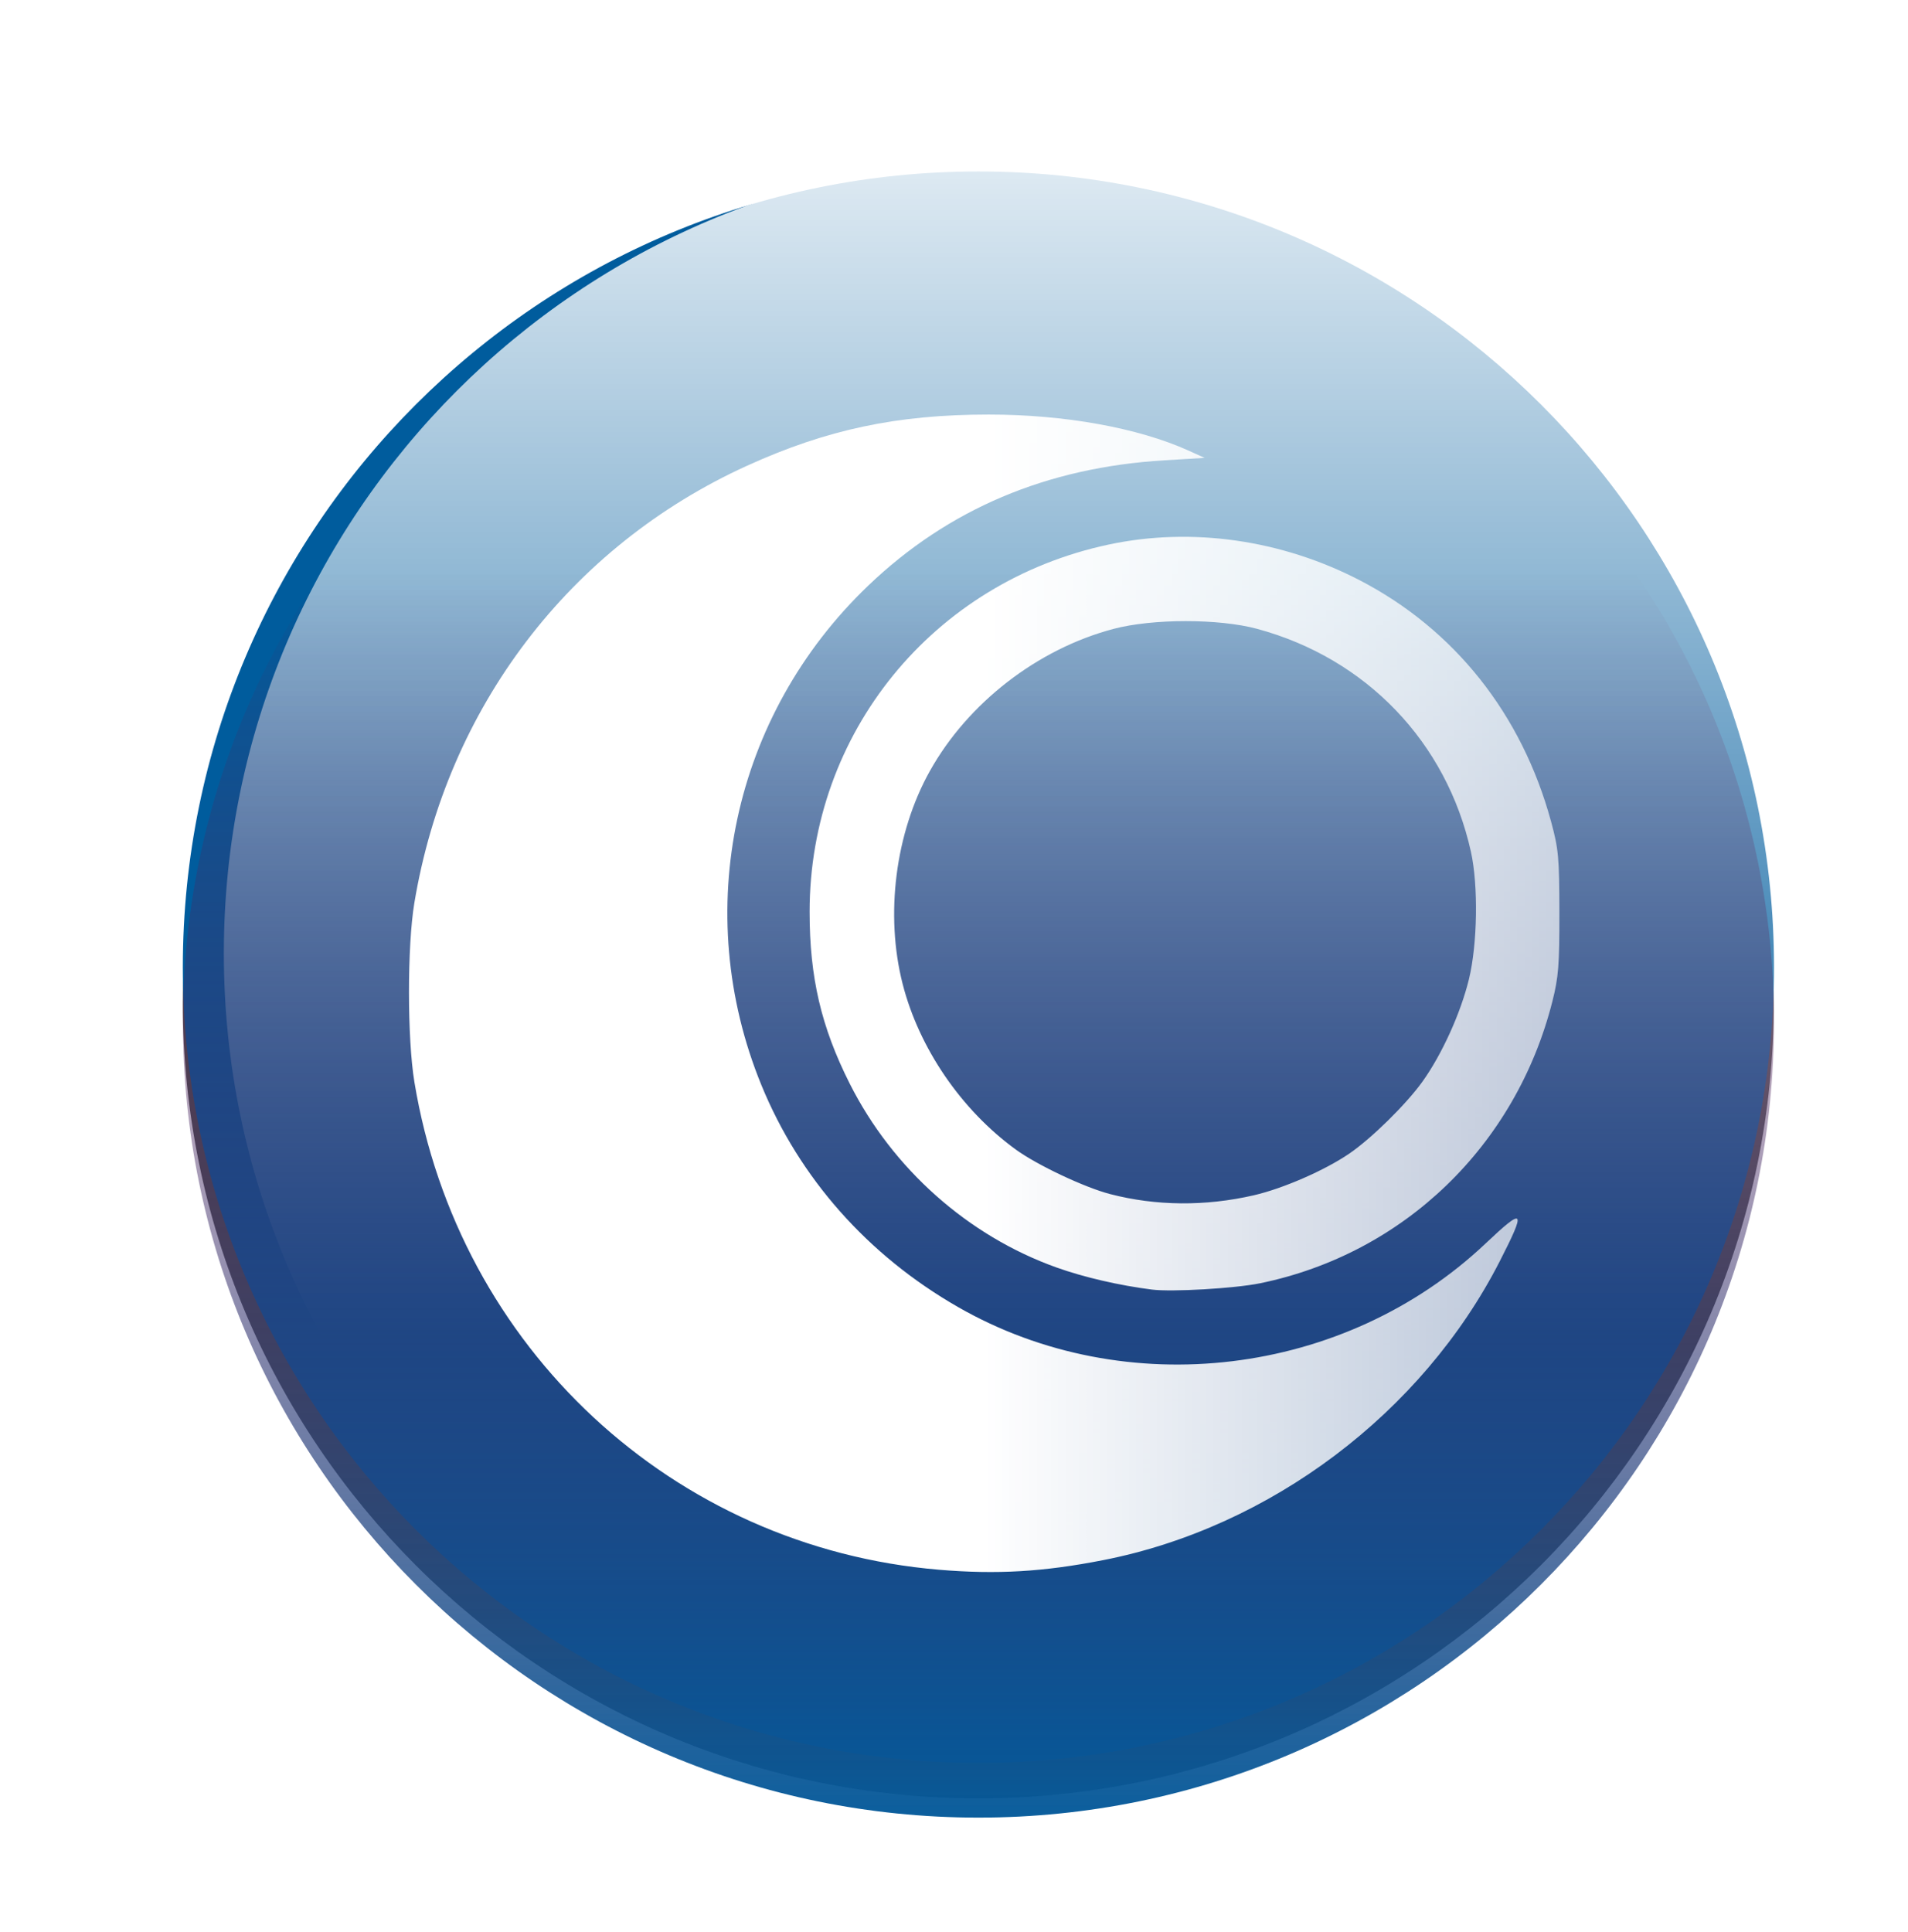 <?xml version="1.0" encoding="UTF-8" standalone="no"?>
<!-- Created with Inkscape (http://www.inkscape.org/) -->

<svg
   xmlns:dc="http://purl.org/dc/elements/1.1/"
   xmlns:cc="http://creativecommons.org/ns#"
   xmlns:rdf="http://www.w3.org/1999/02/22-rdf-syntax-ns#"
   xmlns:svg="http://www.w3.org/2000/svg"
   xmlns="http://www.w3.org/2000/svg"
   xmlns:xlink="http://www.w3.org/1999/xlink"
   xmlns:sodipodi="http://sodipodi.sourceforge.net/DTD/sodipodi-0.dtd"
   xmlns:inkscape="http://www.inkscape.org/namespaces/inkscape"
   width="398.588"
   height="403.508"
   id="svg2"
   version="1.1"
   inkscape:version="0.48.2 r9819"
   sodipodi:docname="homebutton1.svg">
  <defs
     id="defs4">
    <linearGradient
       inkscape:collect="always"
       xlink:href="#linearGradient3060"
       id="linearGradient4589"
       gradientUnits="userSpaceOnUse"
       gradientTransform="matrix(0.288,0,0,0.288,309.604,415.077)"
       x1="-83.118"
       y1="445.974"
       x2="750.89"
       y2="445.974" />
    <linearGradient
       id="linearGradient3060">
      <stop
         style="stop-color:#ffffff;stop-opacity:1;"
         offset="0"
         id="stop3062" />
      <stop
         id="stop3064"
         offset="0.5"
         style="stop-color:#ffffff;stop-opacity:1;" />
      <stop
         style="stop-color:#ffffff;stop-opacity:0.681;"
         offset="1"
         id="stop3066" />
    </linearGradient>
    <linearGradient
       y2="445.974"
       x2="750.89"
       y1="445.974"
       x1="-83.118"
       gradientTransform="matrix(0.288,0,0,0.288,309.604,415.077)"
       gradientUnits="userSpaceOnUse"
       id="linearGradient4539"
       xlink:href="#linearGradient3060"
       inkscape:collect="always" />
    <linearGradient
       id="linearGradient3349">
      <stop
         style="stop-color:#e2266e;stop-opacity:1;"
         offset="0"
         id="stop3351" />
      <stop
         style="stop-color:#800033;stop-opacity:0;"
         offset="1"
         id="stop3353" />
    </linearGradient>
    <linearGradient
       y2="137.406"
       x2="129.991"
       y1="209.216"
       x1="129.991"
       gradientTransform="matrix(3.724,0,0,3.724,-80.109,-57.693)"
       gradientUnits="userSpaceOnUse"
       id="linearGradient4537"
       xlink:href="#linearGradient3349"
       inkscape:collect="always" />
    <filter
       color-interpolation-filters="sRGB"
       inkscape:collect="always"
       id="filter4486-6">
      <feGaussianBlur
         inkscape:collect="always"
         stdDeviation="3.57"
         id="feGaussianBlur4488-1" />
    </filter>
    <linearGradient
       inkscape:collect="always"
       id="linearGradient3935-5">
      <stop
         style="stop-color:#ffffff;stop-opacity:1;"
         offset="0"
         id="stop3937-2" />
      <stop
         style="stop-color:#ffffff;stop-opacity:0;"
         offset="1"
         id="stop3939-7" />
    </linearGradient>
    <linearGradient
       y2="106.99"
       x2="479.42"
       y1="31.47"
       x1="479.42"
       gradientTransform="translate(-425.9,-32.604)"
       gradientUnits="userSpaceOnUse"
       id="linearGradient4535"
       xlink:href="#linearGradient3935-5"
       inkscape:collect="always" />
    <filter
       inkscape:collect="always"
       id="filter4202-61"
       color-interpolation-filters="sRGB">
      <feGaussianBlur
         inkscape:collect="always"
         stdDeviation="1.785"
         id="feGaussianBlur4204-8" />
    </filter>
    <filter
       color-interpolation-filters="sRGB"
       inkscape:collect="always"
       id="filter4486">
      <feGaussianBlur
         inkscape:collect="always"
         stdDeviation="3.57"
         id="feGaussianBlur4488" />
    </filter>
    <linearGradient
       inkscape:collect="always"
       id="linearGradient3935-40">
      <stop
         style="stop-color:#ffffff;stop-opacity:1;"
         offset="0"
         id="stop3937-9" />
      <stop
         style="stop-color:#ffffff;stop-opacity:0;"
         offset="1"
         id="stop3939-4" />
    </linearGradient>
    <linearGradient
       y2="106.99"
       x2="479.42"
       y1="31.47"
       x1="479.42"
       gradientTransform="translate(-425.768,-33.334)"
       gradientUnits="userSpaceOnUse"
       id="linearGradient4533"
       xlink:href="#linearGradient3935-40"
       inkscape:collect="always" />
    <linearGradient
       y2="445.974"
       x2="750.89"
       y1="445.974"
       x1="-83.118"
       gradientTransform="matrix(0.288,0,0,0.288,309.604,415.077)"
       gradientUnits="userSpaceOnUse"
       id="linearGradient4539-5"
       xlink:href="#linearGradient3060-2"
       inkscape:collect="always" />
    <linearGradient
       y2="137.406"
       x2="129.991"
       y1="209.216"
       x1="129.991"
       gradientTransform="matrix(3.724,0,0,3.724,-80.109,-57.693)"
       gradientUnits="userSpaceOnUse"
       id="linearGradient4537-8"
       xlink:href="#linearGradient3349-9"
       inkscape:collect="always" />
    <linearGradient
       y2="106.99"
       x2="479.42"
       y1="31.47"
       x1="479.42"
       gradientTransform="translate(-425.9,-32.604)"
       gradientUnits="userSpaceOnUse"
       id="linearGradient4535-6"
       xlink:href="#linearGradient3935-5-5"
       inkscape:collect="always" />
    <linearGradient
       y2="106.99"
       x2="479.42"
       y1="31.47"
       x1="479.42"
       gradientTransform="translate(-425.768,-33.334)"
       gradientUnits="userSpaceOnUse"
       id="linearGradient4533-1"
       xlink:href="#linearGradient3935-40-6"
       inkscape:collect="always" />
    <linearGradient
       y2="106.99"
       x2="479.42"
       y1="31.47"
       x1="479.42"
       gradientTransform="translate(-425.9,-32.604)"
       gradientUnits="userSpaceOnUse"
       id="linearGradient4523"
       xlink:href="#linearGradient3935-5-5"
       inkscape:collect="always" />
    <linearGradient
       y2="137.406"
       x2="129.991"
       y1="209.216"
       x1="129.991"
       gradientTransform="matrix(3.724,0,0,3.724,-80.109,-57.693)"
       gradientUnits="userSpaceOnUse"
       id="linearGradient4517"
       xlink:href="#linearGradient3349-9"
       inkscape:collect="always" />
    <linearGradient
       gradientTransform="matrix(0.288,0,0,0.288,309.604,415.077)"
       y2="445.974"
       x2="750.89"
       y1="445.974"
       x1="-83.118"
       gradientUnits="userSpaceOnUse"
       id="linearGradient4514"
       xlink:href="#linearGradient3060-2"
       inkscape:collect="always" />
    <linearGradient
       y2="445.974"
       x2="750.89"
       y1="445.974"
       x1="-83.118"
       gradientTransform="matrix(0.288,0,0,0.288,327.606,244.95)"
       gradientUnits="userSpaceOnUse"
       id="linearGradient4511"
       xlink:href="#linearGradient3060-1"
       inkscape:collect="always" />
    <linearGradient
       y2="137.406"
       x2="129.991"
       y1="209.216"
       x1="129.991"
       gradientTransform="matrix(3.724,0,0,3.724,-59.25,-226.106)"
       gradientUnits="userSpaceOnUse"
       id="linearGradient4509"
       xlink:href="#linearGradient3349-24"
       inkscape:collect="always" />
    <linearGradient
       y2="106.99"
       x2="479.42"
       y1="31.47"
       x1="479.42"
       gradientTransform="translate(-425.9,-32.604)"
       gradientUnits="userSpaceOnUse"
       id="linearGradient4507"
       xlink:href="#linearGradient3935-5-9"
       inkscape:collect="always" />
    <linearGradient
       y2="106.99"
       x2="479.42"
       y1="31.47"
       x1="479.42"
       gradientTransform="translate(-425.768,-33.334)"
       gradientUnits="userSpaceOnUse"
       id="linearGradient4505"
       xlink:href="#linearGradient3935-40-2"
       inkscape:collect="always" />
    <linearGradient
       y2="106.99"
       x2="479.42"
       y1="31.47"
       x1="479.42"
       gradientTransform="translate(-425.9,-32.604)"
       gradientUnits="userSpaceOnUse"
       id="linearGradient4495"
       xlink:href="#linearGradient3935-5-9"
       inkscape:collect="always" />
    <linearGradient
       y2="137.406"
       x2="129.991"
       y1="209.216"
       x1="129.991"
       gradientTransform="matrix(3.724,0,0,3.724,-59.25,-226.106)"
       gradientUnits="userSpaceOnUse"
       id="linearGradient4489"
       xlink:href="#linearGradient3349-24"
       inkscape:collect="always" />
    <linearGradient
       gradientTransform="matrix(0.288,0,0,0.288,327.606,244.95)"
       y2="445.974"
       x2="750.89"
       y1="445.974"
       x1="-83.118"
       gradientUnits="userSpaceOnUse"
       id="linearGradient4486"
       xlink:href="#linearGradient3060-1"
       inkscape:collect="always" />
    <linearGradient
       inkscape:collect="always"
       xlink:href="#linearGradient3060-1"
       id="linearGradient4416"
       gradientUnits="userSpaceOnUse"
       x1="-83.118"
       y1="445.974"
       x2="750.89"
       y2="445.974" />
    <linearGradient
       id="linearGradient3060-1">
      <stop
         style="stop-color:#ffffff;stop-opacity:1;"
         offset="0"
         id="stop3062-2" />
      <stop
         id="stop3064-1"
         offset="0.5"
         style="stop-color:#ffffff;stop-opacity:1;" />
      <stop
         style="stop-color:#ffffff;stop-opacity:0.681;"
         offset="1"
         id="stop3066-4" />
    </linearGradient>
    <linearGradient
       y2="445.974"
       x2="750.89"
       y1="445.974"
       x1="-83.118"
       gradientUnits="userSpaceOnUse"
       id="linearGradient4374-8"
       xlink:href="#linearGradient3060-1"
       inkscape:collect="always" />
    <linearGradient
       id="linearGradient3349-24">
      <stop
         style="stop-color:#005c9d;stop-opacity:1;"
         offset="0"
         id="stop3351-5" />
      <stop
         style="stop-color:#800033;stop-opacity:0;"
         offset="1"
         id="stop3353-8" />
    </linearGradient>
    <linearGradient
       y2="137.406"
       x2="129.991"
       y1="209.216"
       x1="129.991"
       gradientTransform="matrix(12.925,0,0,12.925,-1348.469,-1650.583)"
       gradientUnits="userSpaceOnUse"
       id="linearGradient4372-6"
       xlink:href="#linearGradient3349-24"
       inkscape:collect="always" />
    <filter
       color-interpolation-filters="sRGB"
       inkscape:collect="always"
       id="filter4486-6-0">
      <feGaussianBlur
         inkscape:collect="always"
         stdDeviation="3.57"
         id="feGaussianBlur4488-1-3" />
    </filter>
    <linearGradient
       inkscape:collect="always"
       id="linearGradient3935-5-9">
      <stop
         style="stop-color:#ffffff;stop-opacity:1;"
         offset="0"
         id="stop3937-2-4" />
      <stop
         style="stop-color:#ffffff;stop-opacity:0;"
         offset="1"
         id="stop3939-7-6" />
    </linearGradient>
    <linearGradient
       y2="106.99"
       x2="479.42"
       y1="31.47"
       x1="479.42"
       gradientTransform="translate(-425.9,-32.604)"
       gradientUnits="userSpaceOnUse"
       id="linearGradient4370-4"
       xlink:href="#linearGradient3935-5-9"
       inkscape:collect="always" />
    <filter
       inkscape:collect="always"
       id="filter4202-61-6"
       color-interpolation-filters="sRGB">
      <feGaussianBlur
         inkscape:collect="always"
         stdDeviation="1.785"
         id="feGaussianBlur4204-8-0" />
    </filter>
    <filter
       color-interpolation-filters="sRGB"
       inkscape:collect="always"
       id="filter4486-1">
      <feGaussianBlur
         inkscape:collect="always"
         stdDeviation="3.57"
         id="feGaussianBlur4488-2" />
    </filter>
    <linearGradient
       inkscape:collect="always"
       id="linearGradient3935-40-2">
      <stop
         style="stop-color:#ffffff;stop-opacity:1;"
         offset="0"
         id="stop3937-9-7" />
      <stop
         style="stop-color:#ffffff;stop-opacity:0;"
         offset="1"
         id="stop3939-4-7" />
    </linearGradient>
    <linearGradient
       y2="106.99"
       x2="479.42"
       y1="31.47"
       x1="479.42"
       gradientTransform="translate(-425.768,-33.334)"
       gradientUnits="userSpaceOnUse"
       id="linearGradient4368-8"
       xlink:href="#linearGradient3935-40-2"
       inkscape:collect="always" />
    <linearGradient
       y2="445.974"
       x2="750.89"
       y1="445.974"
       x1="-83.118"
       gradientUnits="userSpaceOnUse"
       id="linearGradient4374"
       xlink:href="#linearGradient3060-2"
       inkscape:collect="always" />
    <linearGradient
       y2="137.406"
       x2="129.991"
       y1="209.216"
       x1="129.991"
       gradientTransform="matrix(12.925,0,0,12.925,-1348.469,-1650.583)"
       gradientUnits="userSpaceOnUse"
       id="linearGradient4372"
       xlink:href="#linearGradient3349-9"
       inkscape:collect="always" />
    <linearGradient
       y2="106.99"
       x2="479.42"
       y1="31.47"
       x1="479.42"
       gradientTransform="translate(-425.9,-32.604)"
       gradientUnits="userSpaceOnUse"
       id="linearGradient4370"
       xlink:href="#linearGradient3935-5-5"
       inkscape:collect="always" />
    <linearGradient
       y2="106.99"
       x2="479.42"
       y1="31.47"
       x1="479.42"
       gradientTransform="translate(-425.768,-33.334)"
       gradientUnits="userSpaceOnUse"
       id="linearGradient4368"
       xlink:href="#linearGradient3935-40-6"
       inkscape:collect="always" />
    <linearGradient
       gradientUnits="userSpaceOnUse"
       y2="445.974"
       x2="750.89"
       y1="445.974"
       x1="-83.118"
       id="linearGradient4358"
       xlink:href="#linearGradient3060-2"
       inkscape:collect="always" />
    <linearGradient
       y2="137.406"
       x2="129.991"
       y1="209.216"
       x1="129.991"
       gradientTransform="matrix(12.925,0,0,12.925,-1348.469,-1650.583)"
       gradientUnits="userSpaceOnUse"
       id="linearGradient3507"
       xlink:href="#linearGradient3349-9"
       inkscape:collect="always" />
    <linearGradient
       inkscape:collect="always"
       id="linearGradient3935">
      <stop
         style="stop-color:#ffffff;stop-opacity:1;"
         offset="0"
         id="stop3937" />
      <stop
         style="stop-color:#ffffff;stop-opacity:0;"
         offset="1"
         id="stop3939" />
    </linearGradient>
    <linearGradient
       inkscape:collect="always"
       id="linearGradient3829">
      <stop
         style="stop-color:#333333;stop-opacity:1;"
         offset="0"
         id="stop3831" />
      <stop
         style="stop-color:#333333;stop-opacity:0;"
         offset="1"
         id="stop3833" />
    </linearGradient>
    <linearGradient
       id="linearGradient3785"
       inkscape:collect="always">
      <stop
         id="stop3787"
         offset="0"
         style="stop-color:#015190;stop-opacity:1;" />
      <stop
         id="stop3789"
         offset="1"
         style="stop-color:#015190;stop-opacity:0.009" />
    </linearGradient>
    <linearGradient
       inkscape:collect="always"
       id="linearGradient2965">
      <stop
         style="stop-color:#015190;stop-opacity:1;"
         offset="0"
         id="stop2967" />
      <stop
         style="stop-color:#015190;stop-opacity:0;"
         offset="1"
         id="stop2969" />
    </linearGradient>
    <inkscape:perspective
       sodipodi:type="inkscape:persp3d"
       inkscape:vp_x="0 : 85.039497 : 1"
       inkscape:vp_y="0 : 1000 : 0"
       inkscape:vp_z="779.617 : 85.039497 : 1"
       inkscape:persp3d-origin="389.8085 : 56.692998 : 1"
       id="perspective29" />
    <inkscape:perspective
       id="perspective3135"
       inkscape:persp3d-origin="0.5 : 0.33333333 : 1"
       inkscape:vp_z="1 : 0.5 : 1"
       inkscape:vp_y="0 : 1000 : 0"
       inkscape:vp_x="0 : 0.5 : 1"
       sodipodi:type="inkscape:persp3d" />
    <inkscape:perspective
       id="perspective3415"
       inkscape:persp3d-origin="0.5 : 0.33333333 : 1"
       inkscape:vp_z="1 : 0.5 : 1"
       inkscape:vp_y="0 : 1000 : 0"
       inkscape:vp_x="0 : 0.5 : 1"
       sodipodi:type="inkscape:persp3d" />
    <inkscape:perspective
       id="perspective2861"
       inkscape:persp3d-origin="0.5 : 0.33333333 : 1"
       inkscape:vp_z="1 : 0.5 : 1"
       inkscape:vp_y="0 : 1000 : 0"
       inkscape:vp_x="0 : 0.5 : 1"
       sodipodi:type="inkscape:persp3d" />
    <inkscape:perspective
       id="perspective2857"
       inkscape:persp3d-origin="0.5 : 0.33333333 : 1"
       inkscape:vp_z="1 : 0.5 : 1"
       inkscape:vp_y="0 : 1000 : 0"
       inkscape:vp_x="0 : 0.5 : 1"
       sodipodi:type="inkscape:persp3d" />
    <inkscape:perspective
       id="perspective2879"
       inkscape:persp3d-origin="0.5 : 0.33333333 : 1"
       inkscape:vp_z="1 : 0.5 : 1"
       inkscape:vp_y="0 : 1000 : 0"
       inkscape:vp_x="0 : 0.5 : 1"
       sodipodi:type="inkscape:persp3d" />
    <inkscape:perspective
       id="perspective2907"
       inkscape:persp3d-origin="0.5 : 0.33333333 : 1"
       inkscape:vp_z="1 : 0.5 : 1"
       inkscape:vp_y="0 : 1000 : 0"
       inkscape:vp_x="0 : 0.5 : 1"
       sodipodi:type="inkscape:persp3d" />
    <inkscape:perspective
       id="perspective2951"
       inkscape:persp3d-origin="0.5 : 0.33333333 : 1"
       inkscape:vp_z="1 : 0.5 : 1"
       inkscape:vp_y="0 : 1000 : 0"
       inkscape:vp_x="0 : 0.5 : 1"
       sodipodi:type="inkscape:persp3d" />
    <linearGradient
       inkscape:collect="always"
       xlink:href="#linearGradient2965"
       id="linearGradient2971"
       x1="477.889"
       y1="130.078"
       x2="477.889"
       y2="64.69"
       gradientUnits="userSpaceOnUse"
       gradientTransform="translate(-425.768,-33.334)" />
    <inkscape:perspective
       id="perspective2981"
       inkscape:persp3d-origin="0.5 : 0.33333333 : 1"
       inkscape:vp_z="1 : 0.5 : 1"
       inkscape:vp_y="0 : 1000 : 0"
       inkscape:vp_x="0 : 0.5 : 1"
       sodipodi:type="inkscape:persp3d" />
    <linearGradient
       inkscape:collect="always"
       xlink:href="#linearGradient2965-7"
       id="linearGradient2971-1"
       x1="477.889"
       y1="130.078"
       x2="477.889"
       y2="64.69"
       gradientUnits="userSpaceOnUse" />
    <linearGradient
       inkscape:collect="always"
       id="linearGradient2965-7">
      <stop
         style="stop-color:#015190;stop-opacity:1;"
         offset="0"
         id="stop2967-1" />
      <stop
         style="stop-color:#015190;stop-opacity:0;"
         offset="1"
         id="stop2969-1" />
    </linearGradient>
    <linearGradient
       inkscape:collect="always"
       xlink:href="#linearGradient3785"
       id="linearGradient3011"
       gradientUnits="userSpaceOnUse"
       gradientTransform="matrix(0.443,0.197,-0.197,0.443,-143.008,-79.776)"
       x1="505.668"
       y1="121.961"
       x2="472.72"
       y2="73.799" />
    <inkscape:perspective
       id="perspective3799"
       inkscape:persp3d-origin="0.5 : 0.33333333 : 1"
       inkscape:vp_z="1 : 0.5 : 1"
       inkscape:vp_y="0 : 1000 : 0"
       inkscape:vp_x="0 : 0.5 : 1"
       sodipodi:type="inkscape:persp3d" />
    <linearGradient
       inkscape:collect="always"
       xlink:href="#linearGradient2965-76"
       id="linearGradient2971-2"
       x1="477.889"
       y1="130.078"
       x2="477.889"
       y2="64.69"
       gradientUnits="userSpaceOnUse" />
    <linearGradient
       inkscape:collect="always"
       id="linearGradient2965-76">
      <stop
         style="stop-color:#015190;stop-opacity:1;"
         offset="0"
         id="stop2967-14" />
      <stop
         style="stop-color:#015190;stop-opacity:0;"
         offset="1"
         id="stop2969-2" />
    </linearGradient>
    <linearGradient
       inkscape:collect="always"
       xlink:href="#linearGradient3829"
       id="linearGradient3835"
       x1="476.121"
       y1="141.092"
       x2="476.121"
       y2="113.484"
       gradientUnits="userSpaceOnUse" />
    <inkscape:perspective
       id="perspective3905"
       inkscape:persp3d-origin="0.5 : 0.33333333 : 1"
       inkscape:vp_z="1 : 0.5 : 1"
       inkscape:vp_y="0 : 1000 : 0"
       inkscape:vp_x="0 : 0.5 : 1"
       sodipodi:type="inkscape:persp3d" />
    <linearGradient
       inkscape:collect="always"
       xlink:href="#linearGradient2965-1"
       id="linearGradient2971-22"
       x1="477.889"
       y1="130.078"
       x2="477.889"
       y2="64.69"
       gradientUnits="userSpaceOnUse" />
    <linearGradient
       inkscape:collect="always"
       id="linearGradient2965-1">
      <stop
         style="stop-color:#015190;stop-opacity:1;"
         offset="0"
         id="stop2967-6" />
      <stop
         style="stop-color:#015190;stop-opacity:0;"
         offset="1"
         id="stop2969-8" />
    </linearGradient>
    <linearGradient
       inkscape:collect="always"
       xlink:href="#linearGradient3935"
       id="linearGradient3941"
       x1="479.42"
       y1="31.47"
       x2="479.42"
       y2="106.99"
       gradientUnits="userSpaceOnUse"
       gradientTransform="translate(-425.768,-33.334)" />
    <inkscape:perspective
       id="perspective3951"
       inkscape:persp3d-origin="0.5 : 0.33333333 : 1"
       inkscape:vp_z="1 : 0.5 : 1"
       inkscape:vp_y="0 : 1000 : 0"
       inkscape:vp_x="0 : 0.5 : 1"
       sodipodi:type="inkscape:persp3d" />
    <linearGradient
       inkscape:collect="always"
       xlink:href="#linearGradient2965-18"
       id="linearGradient2971-6"
       x1="477.889"
       y1="130.078"
       x2="477.889"
       y2="64.69"
       gradientUnits="userSpaceOnUse" />
    <linearGradient
       inkscape:collect="always"
       id="linearGradient2965-18">
      <stop
         style="stop-color:#015190;stop-opacity:1;"
         offset="0"
         id="stop2967-9" />
      <stop
         style="stop-color:#015190;stop-opacity:0;"
         offset="1"
         id="stop2969-27" />
    </linearGradient>
    <linearGradient
       gradientTransform="translate(-5.698,-36.599)"
       y2="64.69"
       x2="477.889"
       y1="130.078"
       x1="477.889"
       gradientUnits="userSpaceOnUse"
       id="linearGradient3960"
       xlink:href="#linearGradient2965-18"
       inkscape:collect="always" />
    <inkscape:perspective
       id="perspective3989"
       inkscape:persp3d-origin="0.5 : 0.33333333 : 1"
       inkscape:vp_z="1 : 0.5 : 1"
       inkscape:vp_y="0 : 1000 : 0"
       inkscape:vp_x="0 : 0.5 : 1"
       sodipodi:type="inkscape:persp3d" />
    <linearGradient
       inkscape:collect="always"
       xlink:href="#linearGradient3935-4"
       id="linearGradient3941-5"
       x1="479.42"
       y1="31.47"
       x2="479.42"
       y2="106.99"
       gradientUnits="userSpaceOnUse" />
    <linearGradient
       inkscape:collect="always"
       id="linearGradient3935-4">
      <stop
         style="stop-color:#ffffff;stop-opacity:1;"
         offset="0"
         id="stop3937-3" />
      <stop
         style="stop-color:#ffffff;stop-opacity:0;"
         offset="1"
         id="stop3939-1" />
    </linearGradient>
    <linearGradient
       gradientTransform="matrix(0.485,0,0,0.485,245.983,43.986)"
       y2="104.498"
       x2="477.889"
       y1="1.569"
       x1="477.889"
       gradientUnits="userSpaceOnUse"
       id="linearGradient3998"
       xlink:href="#linearGradient3935-4"
       inkscape:collect="always" />
    <inkscape:perspective
       id="perspective4027"
       inkscape:persp3d-origin="0.5 : 0.33333333 : 1"
       inkscape:vp_z="1 : 0.5 : 1"
       inkscape:vp_y="0 : 1000 : 0"
       inkscape:vp_x="0 : 0.5 : 1"
       sodipodi:type="inkscape:persp3d" />
    <inkscape:perspective
       id="perspective4124"
       inkscape:persp3d-origin="0.5 : 0.33333333 : 1"
       inkscape:vp_z="1 : 0.5 : 1"
       inkscape:vp_y="0 : 1000 : 0"
       inkscape:vp_x="0 : 0.5 : 1"
       sodipodi:type="inkscape:persp3d" />
    <linearGradient
       inkscape:collect="always"
       xlink:href="#linearGradient3935-7"
       id="linearGradient3941-8"
       x1="479.42"
       y1="31.47"
       x2="479.42"
       y2="106.99"
       gradientUnits="userSpaceOnUse" />
    <linearGradient
       inkscape:collect="always"
       id="linearGradient3935-7">
      <stop
         style="stop-color:#ffffff;stop-opacity:1;"
         offset="0"
         id="stop3937-4" />
      <stop
         style="stop-color:#ffffff;stop-opacity:0;"
         offset="1"
         id="stop3939-2" />
    </linearGradient>
    <inkscape:perspective
       id="perspective4214"
       inkscape:persp3d-origin="0.5 : 0.33333333 : 1"
       inkscape:vp_z="1 : 0.5 : 1"
       inkscape:vp_y="0 : 1000 : 0"
       inkscape:vp_x="0 : 0.5 : 1"
       sodipodi:type="inkscape:persp3d" />
    <inkscape:perspective
       id="perspective4359"
       inkscape:persp3d-origin="0.5 : 0.33333333 : 1"
       inkscape:vp_z="1 : 0.5 : 1"
       inkscape:vp_y="0 : 1000 : 0"
       inkscape:vp_x="0 : 0.5 : 1"
       sodipodi:type="inkscape:persp3d" />
    <linearGradient
       inkscape:collect="always"
       xlink:href="#linearGradient3935-2"
       id="linearGradient3941-50"
       x1="479.42"
       y1="31.47"
       x2="479.42"
       y2="106.99"
       gradientUnits="userSpaceOnUse"
       gradientTransform="translate(-323.527,-34.12)" />
    <linearGradient
       inkscape:collect="always"
       id="linearGradient3935-2">
      <stop
         style="stop-color:#ffffff;stop-opacity:1;"
         offset="0"
         id="stop3937-8" />
      <stop
         style="stop-color:#ffffff;stop-opacity:0;"
         offset="1"
         id="stop3939-6" />
    </linearGradient>
    <linearGradient
       inkscape:collect="always"
       xlink:href="#linearGradient3785-8"
       id="linearGradient3011-4"
       gradientUnits="userSpaceOnUse"
       gradientTransform="matrix(0.443,0.197,-0.197,0.443,-40.766,-80.562)"
       x1="505.668"
       y1="121.961"
       x2="472.72"
       y2="73.799" />
    <linearGradient
       id="linearGradient3785-8"
       inkscape:collect="always">
      <stop
         id="stop3787-6"
         offset="0"
         style="stop-color:#015190;stop-opacity:1;" />
      <stop
         id="stop3789-5"
         offset="1"
         style="stop-color:#015190;stop-opacity:0.009" />
    </linearGradient>
    <linearGradient
       inkscape:collect="always"
       xlink:href="#linearGradient2965-9"
       id="linearGradient2971-0"
       x1="477.889"
       y1="130.078"
       x2="477.889"
       y2="64.69"
       gradientUnits="userSpaceOnUse"
       gradientTransform="translate(-323.527,-34.12)" />
    <linearGradient
       inkscape:collect="always"
       id="linearGradient2965-9">
      <stop
         style="stop-color:#015190;stop-opacity:1;"
         offset="0"
         id="stop2967-0" />
      <stop
         style="stop-color:#015190;stop-opacity:0;"
         offset="1"
         id="stop2969-0" />
    </linearGradient>
    <inkscape:perspective
       id="perspective2898"
       inkscape:persp3d-origin="0.5 : 0.33333333 : 1"
       inkscape:vp_z="1 : 0.5 : 1"
       inkscape:vp_y="0 : 1000 : 0"
       inkscape:vp_x="0 : 0.5 : 1"
       sodipodi:type="inkscape:persp3d" />
    <linearGradient
       inkscape:collect="always"
       xlink:href="#linearGradient7197"
       id="linearGradient8100"
       gradientUnits="userSpaceOnUse"
       x1="-601.245"
       y1="308.362"
       x2="-601.245"
       y2="530.685" />
    <linearGradient
       inkscape:collect="always"
       id="linearGradient7197">
      <stop
         style="stop-color:#000000;stop-opacity:1;"
         offset="0"
         id="stop7199" />
      <stop
         style="stop-color:#000000;stop-opacity:0;"
         offset="1"
         id="stop7201" />
    </linearGradient>
    <radialGradient
       inkscape:collect="always"
       xlink:href="#linearGradient5290"
       id="radialGradient8102"
       gradientUnits="userSpaceOnUse"
       cx="-565.5"
       cy="534.966"
       fx="-565.5"
       fy="534.966"
       r="168.5" />
    <linearGradient
       id="linearGradient5290">
      <stop
         id="stop5292"
         offset="0"
         style="stop-color:#0060f4;stop-opacity:1;" />
      <stop
         id="stop5294"
         offset="1"
         style="stop-color:#083884;stop-opacity:1;" />
    </linearGradient>
    <radialGradient
       inkscape:collect="always"
       xlink:href="#linearGradient5290"
       id="radialGradient8104"
       gradientUnits="userSpaceOnUse"
       cx="-565.5"
       cy="534.966"
       fx="-565.5"
       fy="534.966"
       r="168.5" />
    <linearGradient
       id="linearGradient2913">
      <stop
         id="stop2915"
         offset="0"
         style="stop-color:#0060f4;stop-opacity:1;" />
      <stop
         id="stop2917"
         offset="1"
         style="stop-color:#083884;stop-opacity:1;" />
    </linearGradient>
    <linearGradient
       inkscape:collect="always"
       xlink:href="#linearGradient5290"
       id="linearGradient8106"
       gradientUnits="userSpaceOnUse"
       x1="-556.379"
       y1="322.284"
       x2="-556.379"
       y2="640.087" />
    <linearGradient
       id="linearGradient2920">
      <stop
         id="stop2922"
         offset="0"
         style="stop-color:#0060f4;stop-opacity:1;" />
      <stop
         id="stop2924"
         offset="1"
         style="stop-color:#083884;stop-opacity:1;" />
    </linearGradient>
    <radialGradient
       inkscape:collect="always"
       xlink:href="#linearGradient5320"
       id="radialGradient8108"
       gradientUnits="userSpaceOnUse"
       cx="-565.5"
       cy="534.966"
       fx="-565.5"
       fy="534.966"
       r="168.5" />
    <linearGradient
       id="linearGradient5320">
      <stop
         style="stop-color:#0060f4;stop-opacity:1;"
         offset="0"
         id="stop5322" />
      <stop
         style="stop-color:#c0d9ff;stop-opacity:1;"
         offset="1"
         id="stop5324" />
    </linearGradient>
    <linearGradient
       inkscape:collect="always"
       xlink:href="#linearGradient5903"
       id="linearGradient8110"
       gradientUnits="userSpaceOnUse"
       x1="-734"
       y1="476.862"
       x2="-508.274"
       y2="476.862" />
    <linearGradient
       id="linearGradient5903">
      <stop
         id="stop5905"
         offset="0"
         style="stop-color:#429dff;stop-opacity:1;" />
      <stop
         id="stop5907"
         offset="1"
         style="stop-color:#d3eaff;stop-opacity:0;" />
    </linearGradient>
    <linearGradient
       inkscape:collect="always"
       xlink:href="#linearGradient5302"
       id="linearGradient8112"
       gradientUnits="userSpaceOnUse"
       x1="-565.5"
       y1="308.362"
       x2="-565.5"
       y2="451.053" />
    <linearGradient
       id="linearGradient5302">
      <stop
         style="stop-color:#ffffff;stop-opacity:1;"
         offset="0"
         id="stop5304" />
      <stop
         style="stop-color:#ffffff;stop-opacity:0;"
         offset="1"
         id="stop5306" />
    </linearGradient>
    <linearGradient
       inkscape:collect="always"
       xlink:href="#linearGradient5302"
       id="linearGradient8114"
       gradientUnits="userSpaceOnUse"
       x1="-565.5"
       y1="308.362"
       x2="-565.5"
       y2="549.756" />
    <linearGradient
       id="linearGradient2947">
      <stop
         style="stop-color:#ffffff;stop-opacity:1;"
         offset="0"
         id="stop2949" />
      <stop
         style="stop-color:#ffffff;stop-opacity:0;"
         offset="1"
         id="stop2951" />
    </linearGradient>
    <radialGradient
       inkscape:collect="always"
       xlink:href="#linearGradient5302"
       id="radialGradient8116"
       gradientUnits="userSpaceOnUse"
       cx="-565.5"
       cy="476.862"
       fx="-565.5"
       fy="476.862"
       r="168.5" />
    <linearGradient
       id="linearGradient2956">
      <stop
         style="stop-color:#ffffff;stop-opacity:1;"
         offset="0"
         id="stop2958" />
      <stop
         style="stop-color:#ffffff;stop-opacity:0;"
         offset="1"
         id="stop2960" />
    </linearGradient>
    <linearGradient
       inkscape:collect="always"
       xlink:href="#linearGradient5302"
       id="linearGradient8118"
       gradientUnits="userSpaceOnUse"
       x1="-565.5"
       y1="292.515"
       x2="-565.5"
       y2="383.827" />
    <linearGradient
       id="linearGradient2963">
      <stop
         style="stop-color:#ffffff;stop-opacity:1;"
         offset="0"
         id="stop2965" />
      <stop
         style="stop-color:#ffffff;stop-opacity:0;"
         offset="1"
         id="stop2967-17" />
    </linearGradient>
    <linearGradient
       inkscape:collect="always"
       xlink:href="#linearGradient5302"
       id="linearGradient8120"
       gradientUnits="userSpaceOnUse"
       gradientTransform="matrix(0.447,-0.171,0.147,0.385,-1235.163,-89.24)"
       x1="-565.5"
       y1="308.362"
       x2="-565.5"
       y2="451.053" />
    <linearGradient
       id="linearGradient2970">
      <stop
         style="stop-color:#ffffff;stop-opacity:1;"
         offset="0"
         id="stop2972" />
      <stop
         style="stop-color:#ffffff;stop-opacity:0;"
         offset="1"
         id="stop2974" />
    </linearGradient>
    <linearGradient
       inkscape:collect="always"
       xlink:href="#linearGradient5302"
       id="linearGradient8122"
       gradientUnits="userSpaceOnUse"
       x1="-565.5"
       y1="292.515"
       x2="-565.5"
       y2="383.827" />
    <linearGradient
       id="linearGradient2977">
      <stop
         style="stop-color:#ffffff;stop-opacity:1;"
         offset="0"
         id="stop2979" />
      <stop
         style="stop-color:#ffffff;stop-opacity:0;"
         offset="1"
         id="stop2981" />
    </linearGradient>
    <linearGradient
       inkscape:collect="always"
       xlink:href="#linearGradient5302"
       id="linearGradient8124"
       gradientUnits="userSpaceOnUse"
       gradientTransform="matrix(0.255,0.405,-0.349,0.219,-1065.483,330.769)"
       x1="-565.5"
       y1="308.362"
       x2="-555.906"
       y2="408.811" />
    <linearGradient
       id="linearGradient2984">
      <stop
         style="stop-color:#ffffff;stop-opacity:1;"
         offset="0"
         id="stop2986" />
      <stop
         style="stop-color:#ffffff;stop-opacity:0;"
         offset="1"
         id="stop2988" />
    </linearGradient>
    <linearGradient
       inkscape:collect="always"
       xlink:href="#linearGradient5302"
       id="linearGradient8126"
       gradientUnits="userSpaceOnUse"
       gradientTransform="matrix(-0.06,0.475,-0.408,-0.052,-1312.877,411.999)"
       x1="-565.5"
       y1="308.362"
       x2="-565.5"
       y2="451.053" />
    <linearGradient
       id="linearGradient2991">
      <stop
         style="stop-color:#ffffff;stop-opacity:1;"
         offset="0"
         id="stop2993" />
      <stop
         style="stop-color:#ffffff;stop-opacity:0;"
         offset="1"
         id="stop2995" />
    </linearGradient>
    <linearGradient
       inkscape:collect="always"
       xlink:href="#linearGradient5302"
       id="linearGradient8128"
       gradientUnits="userSpaceOnUse"
       gradientTransform="matrix(-0.045,-0.274,0.235,-0.039,-1464.567,4.176)"
       x1="-496.244"
       y1="318.509"
       x2="-541.073"
       y2="554.162" />
    <linearGradient
       id="linearGradient2998">
      <stop
         style="stop-color:#ffffff;stop-opacity:1;"
         offset="0"
         id="stop3000" />
      <stop
         style="stop-color:#ffffff;stop-opacity:0;"
         offset="1"
         id="stop3002" />
    </linearGradient>
    <linearGradient
       inkscape:collect="always"
       xlink:href="#linearGradient5302"
       id="linearGradient8130"
       gradientUnits="userSpaceOnUse"
       x1="-496.244"
       y1="318.509"
       x2="-541.073"
       y2="554.162" />
    <linearGradient
       id="linearGradient3005">
      <stop
         style="stop-color:#ffffff;stop-opacity:1;"
         offset="0"
         id="stop3007" />
      <stop
         style="stop-color:#ffffff;stop-opacity:0;"
         offset="1"
         id="stop3009" />
    </linearGradient>
    <linearGradient
       inkscape:collect="always"
       xlink:href="#linearGradient5302"
       id="linearGradient8132"
       gradientUnits="userSpaceOnUse"
       x1="-496.244"
       y1="318.509"
       x2="-541.073"
       y2="554.162" />
    <linearGradient
       id="linearGradient3012">
      <stop
         style="stop-color:#ffffff;stop-opacity:1;"
         offset="0"
         id="stop3014" />
      <stop
         style="stop-color:#ffffff;stop-opacity:0;"
         offset="1"
         id="stop3016" />
    </linearGradient>
    <radialGradient
       inkscape:collect="always"
       xlink:href="#linearGradient7251"
       id="radialGradient8144"
       gradientUnits="userSpaceOnUse"
       gradientTransform="matrix(1,0,0,1.009,0,-2.618)"
       cx="-349.688"
       cy="284.434"
       fx="-349.688"
       fy="284.434"
       r="174.469" />
    <linearGradient
       id="linearGradient7251">
      <stop
         style="stop-color:#ffffff;stop-opacity:1;"
         offset="0"
         id="stop7253" />
      <stop
         id="stop7259"
         offset="0.5"
         style="stop-color:#ffffff;stop-opacity:1;" />
      <stop
         style="stop-color:#ffffff;stop-opacity:0.681;"
         offset="1"
         id="stop7255" />
    </linearGradient>
    <radialGradient
       inkscape:collect="always"
       xlink:href="#linearGradient7251"
       id="radialGradient8134"
       gradientUnits="userSpaceOnUse"
       gradientTransform="matrix(1,0,0,1.009,0,-2.618)"
       cx="-349.688"
       cy="284.434"
       fx="-349.688"
       fy="284.434"
       r="174.469" />
    <linearGradient
       id="linearGradient3024">
      <stop
         style="stop-color:#ffffff;stop-opacity:1;"
         offset="0"
         id="stop3026" />
      <stop
         id="stop3028"
         offset="0.5"
         style="stop-color:#ffffff;stop-opacity:1;" />
      <stop
         style="stop-color:#ffffff;stop-opacity:0.681;"
         offset="1"
         id="stop3030" />
    </linearGradient>
    <radialGradient
       inkscape:collect="always"
       xlink:href="#linearGradient7251"
       id="radialGradient8136"
       gradientUnits="userSpaceOnUse"
       gradientTransform="matrix(1,0,0,1.009,0,-2.618)"
       cx="-349.688"
       cy="284.434"
       fx="-349.688"
       fy="284.434"
       r="174.469" />
    <linearGradient
       id="linearGradient3033">
      <stop
         style="stop-color:#ffffff;stop-opacity:1;"
         offset="0"
         id="stop3035" />
      <stop
         id="stop3037"
         offset="0.5"
         style="stop-color:#ffffff;stop-opacity:1;" />
      <stop
         style="stop-color:#ffffff;stop-opacity:0.681;"
         offset="1"
         id="stop3039" />
    </linearGradient>
    <radialGradient
       inkscape:collect="always"
       xlink:href="#linearGradient7251"
       id="radialGradient8138"
       gradientUnits="userSpaceOnUse"
       gradientTransform="matrix(1,0,0,1.009,0,-2.618)"
       cx="-349.688"
       cy="284.434"
       fx="-349.688"
       fy="284.434"
       r="174.469" />
    <linearGradient
       id="linearGradient3042">
      <stop
         style="stop-color:#ffffff;stop-opacity:1;"
         offset="0"
         id="stop3044" />
      <stop
         id="stop3046"
         offset="0.5"
         style="stop-color:#ffffff;stop-opacity:1;" />
      <stop
         style="stop-color:#ffffff;stop-opacity:0.681;"
         offset="1"
         id="stop3048" />
    </linearGradient>
    <radialGradient
       inkscape:collect="always"
       xlink:href="#linearGradient7251"
       id="radialGradient8140"
       gradientUnits="userSpaceOnUse"
       gradientTransform="matrix(1,0,0,1.009,0,-2.618)"
       cx="-349.688"
       cy="284.434"
       fx="-349.688"
       fy="284.434"
       r="174.469" />
    <linearGradient
       id="linearGradient3051">
      <stop
         style="stop-color:#ffffff;stop-opacity:1;"
         offset="0"
         id="stop3053" />
      <stop
         id="stop3055"
         offset="0.5"
         style="stop-color:#ffffff;stop-opacity:1;" />
      <stop
         style="stop-color:#ffffff;stop-opacity:0.681;"
         offset="1"
         id="stop3057" />
    </linearGradient>
    <radialGradient
       inkscape:collect="always"
       xlink:href="#linearGradient7251"
       id="radialGradient8142"
       gradientUnits="userSpaceOnUse"
       gradientTransform="matrix(1,0,0,1.009,0,-2.618)"
       cx="-349.688"
       cy="284.434"
       fx="-349.688"
       fy="284.434"
       r="174.469" />
    <linearGradient
       id="linearGradient3060-2">
      <stop
         style="stop-color:#ffffff;stop-opacity:1;"
         offset="0"
         id="stop3062-3" />
      <stop
         id="stop3064-2"
         offset="0.5"
         style="stop-color:#ffffff;stop-opacity:1;" />
      <stop
         style="stop-color:#ffffff;stop-opacity:0.681;"
         offset="1"
         id="stop3066-2" />
    </linearGradient>
    <radialGradient
       r="174.469"
       fy="284.434"
       fx="-349.688"
       cy="284.434"
       cx="-349.688"
       gradientTransform="matrix(1,0,0,1.009,0,-2.618)"
       gradientUnits="userSpaceOnUse"
       id="radialGradient3092"
       xlink:href="#linearGradient7251"
       inkscape:collect="always" />
    <linearGradient
       inkscape:collect="always"
       xlink:href="#linearGradient5302"
       id="linearGradient3203"
       gradientUnits="userSpaceOnUse"
       gradientTransform="matrix(-0.029,-0.169,0.15,-0.024,121.338,60.714)"
       x1="-496.244"
       y1="318.509"
       x2="-541.073"
       y2="554.162" />
    <linearGradient
       inkscape:collect="always"
       xlink:href="#linearGradient5302"
       id="linearGradient3206"
       gradientUnits="userSpaceOnUse"
       gradientTransform="matrix(-0.038,0.293,-0.26,-0.032,217.795,312.535)"
       x1="-565.5"
       y1="308.362"
       x2="-565.5"
       y2="451.053" />
    <linearGradient
       inkscape:collect="always"
       xlink:href="#linearGradient5302"
       id="linearGradient3209"
       gradientUnits="userSpaceOnUse"
       gradientTransform="matrix(0.162,0.25,-0.222,0.135,375.109,262.377)"
       x1="-565.5"
       y1="308.362"
       x2="-555.906"
       y2="408.811" />
    <linearGradient
       inkscape:collect="always"
       xlink:href="#linearGradient5302"
       id="linearGradient3213"
       gradientUnits="userSpaceOnUse"
       gradientTransform="matrix(0.284,-0.105,0.093,0.237,267.212,3.031)"
       x1="-565.5"
       y1="308.362"
       x2="-565.5"
       y2="451.053" />
    <inkscape:perspective
       id="perspective4183"
       inkscape:persp3d-origin="0.5 : 0.33333333 : 1"
       inkscape:vp_z="1 : 0.5 : 1"
       inkscape:vp_y="0 : 1000 : 0"
       inkscape:vp_x="0 : 0.5 : 1"
       sodipodi:type="inkscape:persp3d" />
    <linearGradient
       inkscape:collect="always"
       xlink:href="#linearGradient3935-2-6"
       id="linearGradient3941-50-8"
       x1="479.42"
       y1="31.47"
       x2="479.42"
       y2="106.99"
       gradientUnits="userSpaceOnUse"
       gradientTransform="translate(-324.868,67.276)" />
    <linearGradient
       inkscape:collect="always"
       id="linearGradient3935-2-6">
      <stop
         style="stop-color:#ffffff;stop-opacity:1;"
         offset="0"
         id="stop3937-8-5" />
      <stop
         style="stop-color:#ffffff;stop-opacity:0;"
         offset="1"
         id="stop3939-6-0" />
    </linearGradient>
    <linearGradient
       inkscape:collect="always"
       xlink:href="#linearGradient3785-8-8"
       id="linearGradient3011-4-2"
       gradientUnits="userSpaceOnUse"
       gradientTransform="matrix(0.443,0.197,-0.197,0.443,-42.107,20.833)"
       x1="505.668"
       y1="121.961"
       x2="472.72"
       y2="73.799" />
    <linearGradient
       id="linearGradient3785-8-8"
       inkscape:collect="always">
      <stop
         id="stop3787-6-6"
         offset="0"
         style="stop-color:#015190;stop-opacity:1;" />
      <stop
         id="stop3789-5-0"
         offset="1"
         style="stop-color:#015190;stop-opacity:0.009" />
    </linearGradient>
    <linearGradient
       inkscape:collect="always"
       xlink:href="#linearGradient2965-9-4"
       id="linearGradient2971-0-2"
       x1="477.889"
       y1="130.078"
       x2="477.889"
       y2="64.69"
       gradientUnits="userSpaceOnUse"
       gradientTransform="translate(-324.868,67.276)" />
    <linearGradient
       inkscape:collect="always"
       id="linearGradient2965-9-4">
      <stop
         style="stop-color:#015190;stop-opacity:1;"
         offset="0"
         id="stop2967-0-8" />
      <stop
         style="stop-color:#015190;stop-opacity:0;"
         offset="1"
         id="stop2969-0-6" />
    </linearGradient>
    <linearGradient
       inkscape:collect="always"
       xlink:href="#linearGradient3935-0"
       id="linearGradient3941-9"
       x1="479.42"
       y1="31.47"
       x2="479.42"
       y2="106.99"
       gradientUnits="userSpaceOnUse"
       gradientTransform="translate(-427.109,68.061)" />
    <linearGradient
       inkscape:collect="always"
       id="linearGradient3935-0">
      <stop
         style="stop-color:#ffffff;stop-opacity:1;"
         offset="0"
         id="stop3937-0" />
      <stop
         style="stop-color:#ffffff;stop-opacity:0;"
         offset="1"
         id="stop3939-61" />
    </linearGradient>
    <linearGradient
       inkscape:collect="always"
       xlink:href="#linearGradient3785-3"
       id="linearGradient3011-9"
       gradientUnits="userSpaceOnUse"
       gradientTransform="matrix(0.443,0.197,-0.197,0.443,-144.348,21.619)"
       x1="505.668"
       y1="121.961"
       x2="472.72"
       y2="73.799" />
    <linearGradient
       id="linearGradient3785-3"
       inkscape:collect="always">
      <stop
         id="stop3787-4"
         offset="0"
         style="stop-color:#015190;stop-opacity:1;" />
      <stop
         id="stop3789-4"
         offset="1"
         style="stop-color:#015190;stop-opacity:0.009" />
    </linearGradient>
    <linearGradient
       inkscape:collect="always"
       xlink:href="#linearGradient2965-6"
       id="linearGradient2971-60"
       x1="477.889"
       y1="130.078"
       x2="477.889"
       y2="64.69"
       gradientUnits="userSpaceOnUse"
       gradientTransform="translate(-427.109,68.061)" />
    <linearGradient
       inkscape:collect="always"
       id="linearGradient2965-6">
      <stop
         style="stop-color:#015190;stop-opacity:1;"
         offset="0"
         id="stop2967-61" />
      <stop
         style="stop-color:#015190;stop-opacity:0;"
         offset="1"
         id="stop2969-84" />
    </linearGradient>
    <inkscape:perspective
       id="perspective3159"
       inkscape:persp3d-origin="0.5 : 0.33333333 : 1"
       inkscape:vp_z="1 : 0.5 : 1"
       inkscape:vp_y="0 : 1000 : 0"
       inkscape:vp_x="0 : 0.5 : 1"
       sodipodi:type="inkscape:persp3d" />
    <inkscape:perspective
       id="perspective4423"
       inkscape:persp3d-origin="0.5 : 0.33333333 : 1"
       inkscape:vp_z="1 : 0.5 : 1"
       inkscape:vp_y="0 : 1000 : 0"
       inkscape:vp_x="0 : 0.5 : 1"
       sodipodi:type="inkscape:persp3d" />
    <inkscape:perspective
       id="perspective4463"
       inkscape:persp3d-origin="0.5 : 0.33333333 : 1"
       inkscape:vp_z="1 : 0.5 : 1"
       inkscape:vp_y="0 : 1000 : 0"
       inkscape:vp_x="0 : 0.5 : 1"
       sodipodi:type="inkscape:persp3d" />
    <linearGradient
       inkscape:collect="always"
       xlink:href="#linearGradient3935-2-6-7"
       id="linearGradient3941-50-8-7"
       x1="479.42"
       y1="31.47"
       x2="479.42"
       y2="106.99"
       gradientUnits="userSpaceOnUse"
       gradientTransform="translate(-324.868,67.276)" />
    <linearGradient
       inkscape:collect="always"
       id="linearGradient3935-2-6-7">
      <stop
         style="stop-color:#ffffff;stop-opacity:1;"
         offset="0"
         id="stop3937-8-5-3" />
      <stop
         style="stop-color:#ffffff;stop-opacity:0;"
         offset="1"
         id="stop3939-6-0-3" />
    </linearGradient>
    <linearGradient
       y2="106.99"
       x2="479.42"
       y1="31.47"
       x1="479.42"
       gradientTransform="translate(-427.109,68.061)"
       gradientUnits="userSpaceOnUse"
       id="linearGradient4478"
       xlink:href="#linearGradient3935-2-6-7"
       inkscape:collect="always" />
    <linearGradient
       inkscape:collect="always"
       xlink:href="#linearGradient2965"
       id="linearGradient4567"
       gradientUnits="userSpaceOnUse"
       gradientTransform="translate(-425.768,-33.334)"
       x1="477.889"
       y1="130.078"
       x2="477.889"
       y2="64.69" />
    <linearGradient
       inkscape:collect="always"
       xlink:href="#linearGradient3785"
       id="linearGradient4569"
       gradientUnits="userSpaceOnUse"
       gradientTransform="matrix(0.443,0.197,-0.197,0.443,-143.008,-79.776)"
       x1="505.668"
       y1="121.961"
       x2="472.72"
       y2="73.799" />
    <linearGradient
       inkscape:collect="always"
       xlink:href="#linearGradient3935"
       id="linearGradient4571"
       gradientUnits="userSpaceOnUse"
       gradientTransform="translate(-425.768,-33.334)"
       x1="479.42"
       y1="31.47"
       x2="479.42"
       y2="106.99" />
    <linearGradient
       inkscape:collect="always"
       xlink:href="#linearGradient2965-9"
       id="linearGradient4573"
       gradientUnits="userSpaceOnUse"
       gradientTransform="translate(-323.527,-34.12)"
       x1="477.889"
       y1="130.078"
       x2="477.889"
       y2="64.69" />
    <linearGradient
       inkscape:collect="always"
       xlink:href="#linearGradient3785-8"
       id="linearGradient4575"
       gradientUnits="userSpaceOnUse"
       gradientTransform="matrix(0.443,0.197,-0.197,0.443,-40.766,-80.562)"
       x1="505.668"
       y1="121.961"
       x2="472.72"
       y2="73.799" />
    <linearGradient
       inkscape:collect="always"
       xlink:href="#linearGradient3935-2"
       id="linearGradient4577"
       gradientUnits="userSpaceOnUse"
       gradientTransform="translate(-323.527,-34.12)"
       x1="479.42"
       y1="31.47"
       x2="479.42"
       y2="106.99" />
    <linearGradient
       inkscape:collect="always"
       xlink:href="#linearGradient3935-2-6"
       id="linearGradient3087"
       gradientUnits="userSpaceOnUse"
       gradientTransform="translate(-327.457,80.15)"
       x1="479.42"
       y1="31.47"
       x2="479.42"
       y2="106.99" />
    <linearGradient
       inkscape:collect="always"
       xlink:href="#linearGradient3935-0"
       id="linearGradient3090"
       gradientUnits="userSpaceOnUse"
       gradientTransform="translate(-429.698,80.935)"
       x1="479.42"
       y1="31.47"
       x2="479.42"
       y2="106.99" />
    <linearGradient
       inkscape:collect="always"
       xlink:href="#linearGradient2965-9-4"
       id="linearGradient3105"
       gradientUnits="userSpaceOnUse"
       gradientTransform="translate(-327.457,80.149)"
       x1="477.889"
       y1="130.078"
       x2="477.889"
       y2="64.69" />
    <linearGradient
       inkscape:collect="always"
       xlink:href="#linearGradient2965-6"
       id="linearGradient3110"
       gradientUnits="userSpaceOnUse"
       gradientTransform="translate(-429.698,80.935)"
       x1="477.889"
       y1="130.078"
       x2="477.889"
       y2="64.69" />
    <inkscape:perspective
       id="perspective2968"
       inkscape:persp3d-origin="0.5 : 0.33333333 : 1"
       inkscape:vp_z="1 : 0.5 : 1"
       inkscape:vp_y="0 : 1000 : 0"
       inkscape:vp_x="0 : 0.5 : 1"
       sodipodi:type="inkscape:persp3d" />
    <linearGradient
       gradientTransform="translate(24.853,-110.52)"
       y2="137.406"
       x2="129.991"
       y1="209.216"
       x1="129.991"
       gradientUnits="userSpaceOnUse"
       id="linearGradient3396"
       xlink:href="#linearGradient3349-2"
       inkscape:collect="always" />
    <linearGradient
       inkscape:collect="always"
       id="linearGradient3349-2">
      <stop
         style="stop-color:#800033;stop-opacity:1;"
         offset="0"
         id="stop3351-8" />
      <stop
         style="stop-color:#800033;stop-opacity:0;"
         offset="1"
         id="stop3353-6" />
    </linearGradient>
    <linearGradient
       inkscape:collect="always"
       xlink:href="#linearGradient3935-2-4"
       id="linearGradient3941-50-7"
       x1="479.42"
       y1="31.47"
       x2="479.42"
       y2="106.99"
       gradientUnits="userSpaceOnUse"
       gradientTransform="translate(-323.659,-33.39)" />
    <linearGradient
       inkscape:collect="always"
       id="linearGradient3935-2-4">
      <stop
         style="stop-color:#ffffff;stop-opacity:1;"
         offset="0"
         id="stop3937-8-0" />
      <stop
         style="stop-color:#ffffff;stop-opacity:0;"
         offset="1"
         id="stop3939-6-9" />
    </linearGradient>
    <linearGradient
       inkscape:collect="always"
       xlink:href="#linearGradient3935-40-6"
       id="linearGradient3941-17"
       x1="479.42"
       y1="31.47"
       x2="479.42"
       y2="106.99"
       gradientUnits="userSpaceOnUse"
       gradientTransform="translate(-425.768,-33.334)" />
    <linearGradient
       inkscape:collect="always"
       id="linearGradient3935-40-6">
      <stop
         style="stop-color:#ffffff;stop-opacity:1;"
         offset="0"
         id="stop3937-9-1" />
      <stop
         style="stop-color:#ffffff;stop-opacity:0;"
         offset="1"
         id="stop3939-4-4" />
    </linearGradient>
    <linearGradient
       inkscape:collect="always"
       xlink:href="#linearGradient3935-5-5"
       id="linearGradient3941-1"
       x1="479.42"
       y1="31.47"
       x2="479.42"
       y2="106.99"
       gradientUnits="userSpaceOnUse"
       gradientTransform="translate(-425.9,-32.604)" />
    <linearGradient
       inkscape:collect="always"
       id="linearGradient3935-5-5">
      <stop
         style="stop-color:#ffffff;stop-opacity:1;"
         offset="0"
         id="stop3937-2-5" />
      <stop
         style="stop-color:#ffffff;stop-opacity:0;"
         offset="1"
         id="stop3939-7-1" />
    </linearGradient>
    <linearGradient
       id="linearGradient3349-9">
      <stop
         style="stop-color:#e2266e;stop-opacity:1;"
         offset="0"
         id="stop3351-4" />
      <stop
         style="stop-color:#800033;stop-opacity:0;"
         offset="1"
         id="stop3353-88" />
    </linearGradient>
  </defs>
  <sodipodi:namedview
     id="base"
     pagecolor="#ffffff"
     bordercolor="#666666"
     borderopacity="1.0"
     inkscape:pageopacity="0.0"
     inkscape:pageshadow="2"
     inkscape:zoom="0.35"
     inkscape:cx="331.43672"
     inkscape:cy="184.61137"
     inkscape:document-units="px"
     inkscape:current-layer="layer1"
     showgrid="false"
     fit-margin-top="0"
     fit-margin-left="0"
     fit-margin-right="0"
     fit-margin-bottom="0"
     inkscape:window-width="823"
     inkscape:window-height="758"
     inkscape:window-x="949"
     inkscape:window-y="124"
     inkscape:window-maximized="0" />
  <g
     inkscape:label="Layer 1"
     inkscape:groupmode="layer"
     id="layer1"
     transform="translate(-43.563,-313.465)">
    <g
       id="g4497"
       transform="translate(-174.655,147.469)">
      <path
         transform="matrix(3.724,0,0,3.724,228.981,171.168)"
         style="fill:url(#linearGradient4505);fill-opacity:1;stroke:none;filter:url(#filter4486-1)"
         d="m 96.745,52.119 c 0,24.644 -19.979,44.625 -44.625,44.625 -24.645,0 -44.623,-19.981 -44.623,-44.625 0,-24.644 19.979,-44.622 44.623,-44.622 24.646,0 44.625,19.978 44.625,44.622 z"
         id="path2819-8-3-8-55-57-8"
         inkscape:connector-curvature="0" />
      <path
         transform="matrix(3.724,0,0,3.724,228.981,171.168)"
         style="fill:#4d4d4d;fill-opacity:1;stroke:none;filter:url(#filter4202-61-6)"
         d="m 96.613,54.849 c 0,24.644 -19.979,44.625 -44.625,44.625 -24.645,0 -44.623,-19.981 -44.623,-44.625 0,-24.644 19.979,-44.622 44.623,-44.622 24.646,0 44.625,19.978 44.625,44.622 z"
         id="path2819-8-3-8-55-57-7-9-2"
         inkscape:connector-curvature="0" />
      <path
         style="fill:#005c9d;fill-opacity:1"
         d="m 588.812,368.002 c 0,91.786 -74.412,166.204 -166.204,166.204 -91.788,0 -166.197,-74.419 -166.197,-166.204 0,-91.787 74.409,-166.194 166.197,-166.194 91.791,0 166.204,74.407 166.204,166.194 z"
         id="path2819-8-3-8-2-4"
         inkscape:connector-curvature="0" />
      <path
         transform="matrix(3.724,0,0,3.724,237.552,168.311)"
         style="fill:url(#linearGradient4507);fill-opacity:1;stroke:none;filter:url(#filter4486-6-0)"
         d="m 96.613,52.849 c 0,24.644 -19.979,44.625 -44.625,44.625 -24.645,0 -44.623,-19.981 -44.623,-44.625 0,-24.644 19.979,-44.622 44.623,-44.622 24.646,0 44.625,19.978 44.625,44.622 z"
         id="path2819-8-3-8-55-57-1-5"
         inkscape:connector-curvature="0" />
      <path
         style="fill:url(#linearGradient4509);fill-opacity:1"
         d="m 588.812,379.43 c 0,91.786 -74.412,166.204 -166.204,166.204 -91.788,0 -166.197,-74.419 -166.197,-166.204 0,-91.787 74.409,-166.194 166.197,-166.194 91.791,0 166.204,74.407 166.204,166.194 z"
         id="path2819-8-3-8-2-6-2"
         inkscape:connector-curvature="0" />
      <path
         style="fill:url(#linearGradient4511);fill-opacity:1"
         d="m 414.407,493.864 c -55.616,-4.664 -100.444,-46.321 -109.619,-101.865 -1.506,-9.117 -1.511,-28.402 -0.009,-37.416 6.794,-40.784 32.443,-74.47 69.54,-91.329 16.648,-7.565 31.323,-10.67 50.445,-10.672 15.843,-0.002 31.258,2.78 41.759,7.536 l 3.341,1.513 -8.423,0.509 c -24.577,1.485 -45.11,10.175 -61.847,26.176 -28.352,27.105 -37.129,68.097 -22.33,104.288 7.957,19.459 22.244,35.587 41.097,46.393 35.019,20.071 80.806,14.546 110.225,-13.301 8.1,-7.667 8.506,-7.155 2.947,3.719 -16.206,31.704 -47.922,55.602 -82.874,62.446 -12.486,2.445 -22.203,3.013 -34.251,2.003 z m 44.431,-58.52 c -6.841,-0.867 -14.198,-2.572 -19.914,-4.615 -18.484,-6.606 -34.231,-20.604 -43.194,-38.396 -5.966,-11.842 -8.383,-22.19 -8.383,-35.895 0,-37.293 25.728,-68.881 62.471,-76.702 17.334,-3.69 36.095,-1.022 52.449,7.456 19.804,10.267 33.871,27.992 39.962,50.353 1.571,5.768 1.731,7.505 1.75,19.042 0.018,10.948 -0.183,13.501 -1.461,18.559 -7.614,30.126 -31.044,52.717 -61.072,58.884 -5.247,1.078 -18.429,1.844 -22.608,1.314 z m 21.298,-19.692 c 6.083,-1.397 14.799,-5.196 19.908,-8.678 4.666,-3.18 11.936,-10.326 15.34,-15.079 4.055,-5.662 7.969,-14.284 9.695,-21.358 1.794,-7.353 1.985,-19.599 0.416,-26.655 -5.091,-22.896 -21.867,-40.38 -44.653,-46.539 -7.993,-2.16 -21.839,-2.156 -30.022,0.011 -15.875,4.202 -30.414,15.461 -38.371,29.714 -7.19,12.878 -9.367,29.952 -5.668,44.438 3.423,13.404 12.273,26.348 23.661,34.606 4.482,3.25 14.365,7.911 19.71,9.295 9.607,2.488 19.852,2.572 29.984,0.245 z"
         id="path4336-9"
         inkscape:connector-curvature="0" />
    </g>
  </g>
</svg>
